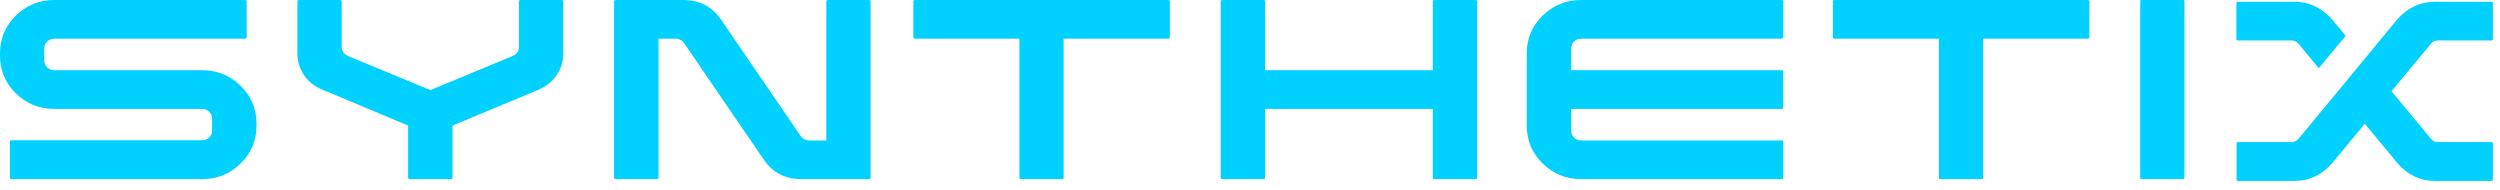 <svg width="211" height="16" viewBox="0 0 211 16" fill="none"
    xmlns="http://www.w3.org/2000/svg">
    <g clip-path="url(#clip0)">
        <path d="M20.304 7.242C19.407 6.365 18.329 5.927 17.069 5.927H4.581C4.349 5.927 4.15 5.846 3.984 5.684C3.817 5.523 3.734 5.327 3.734 5.095V4.082C3.734 3.861 3.817 3.669 3.984 3.508C4.15 3.346 4.349 3.265 4.581 3.265H20.682C20.723 3.265 20.755 3.253 20.78 3.228C20.806 3.203 20.818 3.175 20.818 3.145V0.121C20.818 0.081 20.806 0.05 20.78 0.03C20.755 0.01 20.722 0 20.682 0H4.581C3.311 0 2.23 0.439 1.338 1.316C0.446 2.192 0 3.25 0 4.49V4.687C0 5.937 0.446 7 1.338 7.877C2.23 8.754 3.311 9.192 4.581 9.192H17.069C17.291 9.192 17.485 9.27 17.651 9.426C17.817 9.583 17.9 9.777 17.9 10.009V11.021C17.9 11.253 17.817 11.447 17.651 11.604C17.484 11.76 17.29 11.838 17.069 11.838H0.953C0.922 11.838 0.894 11.851 0.87 11.876C0.844 11.901 0.832 11.934 0.832 11.975V14.998C0.832 15.028 0.844 15.056 0.87 15.081C0.895 15.106 0.922 15.119 0.953 15.119H17.069C18.329 15.119 19.407 14.678 20.304 13.796C21.201 12.914 21.65 11.854 21.65 10.614V10.417C21.649 9.177 21.201 8.119 20.304 7.242Z" fill="#00D1FF"/>
        <path d="M47.416 0H43.923C43.893 0 43.865 0.01 43.84 0.03C43.815 0.05 43.802 0.081 43.802 0.121V3.961C43.802 4.293 43.631 4.546 43.288 4.717L36.319 7.604L29.349 4.717C29.007 4.546 28.835 4.294 28.835 3.961V0.121C28.835 0.081 28.825 0.05 28.805 0.03C28.785 0.01 28.754 0 28.714 0H25.222C25.192 0 25.163 0.01 25.139 0.03C25.113 0.05 25.101 0.081 25.101 0.121V4.52C25.101 5.176 25.282 5.775 25.645 6.319C26.008 6.864 26.502 7.267 27.127 7.529L34.444 10.598V14.982C34.444 15.023 34.457 15.056 34.482 15.081C34.507 15.106 34.54 15.119 34.58 15.119H38.073C38.103 15.119 38.13 15.106 38.156 15.081C38.181 15.056 38.194 15.023 38.194 14.982V10.598L45.511 7.544C46.136 7.272 46.63 6.866 46.992 6.327C47.355 5.788 47.536 5.191 47.536 4.535V0.121C47.536 0.081 47.524 0.05 47.499 0.03C47.473 0.01 47.446 0 47.416 0Z" fill="#00D1FF"/>
        <path d="M73.357 0H69.864C69.824 0 69.793 0.013 69.773 0.038C69.753 0.063 69.743 0.091 69.743 0.121V11.853H68.277C68.005 11.853 67.773 11.732 67.582 11.49L60.809 1.587C60.083 0.57 59.08 0.04 57.8 0H51.964C51.924 0 51.891 0.013 51.866 0.038C51.841 0.063 51.828 0.091 51.828 0.121V14.997C51.828 15.027 51.841 15.056 51.866 15.08C51.891 15.106 51.924 15.118 51.964 15.118H55.457C55.487 15.118 55.515 15.106 55.54 15.08C55.565 15.056 55.578 15.027 55.578 14.997V3.265H57.044C57.316 3.265 57.548 3.392 57.74 3.643L64.513 13.546C65.239 14.564 66.241 15.088 67.521 15.118H73.357C73.397 15.118 73.428 15.106 73.448 15.08C73.468 15.056 73.478 15.027 73.478 14.997V0.121C73.478 0.091 73.468 0.063 73.448 0.038C73.427 0.013 73.397 0 73.357 0Z" fill="#00D1FF"/>
        <path d="M98.599 0H77.207C77.166 0 77.136 0.013 77.116 0.038C77.096 0.063 77.086 0.091 77.086 0.121V3.145C77.086 3.175 77.096 3.203 77.116 3.228C77.136 3.253 77.166 3.265 77.207 3.265H86.036V14.997C86.036 15.027 86.045 15.056 86.066 15.08C86.086 15.106 86.116 15.118 86.156 15.118H89.649C89.689 15.118 89.719 15.106 89.74 15.08C89.76 15.056 89.77 15.027 89.77 14.997V3.265H98.599C98.639 3.265 98.672 3.253 98.697 3.228C98.722 3.202 98.735 3.175 98.735 3.145V0.121C98.735 0.091 98.722 0.063 98.697 0.038C98.673 0.013 98.64 0 98.599 0Z" fill="#00D1FF"/>
        <path d="M124.54 0H121.047C121.017 0 120.989 0.013 120.964 0.038C120.939 0.063 120.927 0.091 120.927 0.121V5.926H106.776V0.121C106.776 0.091 106.763 0.063 106.738 0.038C106.713 0.013 106.68 0 106.64 0H103.147C103.117 0 103.089 0.013 103.064 0.038C103.039 0.063 103.026 0.091 103.026 0.121V14.997C103.026 15.027 103.039 15.056 103.064 15.08C103.089 15.106 103.117 15.118 103.147 15.118H106.64C106.68 15.118 106.713 15.106 106.738 15.08C106.763 15.055 106.776 15.027 106.776 14.997V9.192H120.927V14.997C120.927 15.027 120.939 15.056 120.964 15.08C120.99 15.106 121.017 15.118 121.047 15.118H124.54C124.58 15.118 124.613 15.106 124.638 15.08C124.663 15.055 124.676 15.027 124.676 14.997V0.121C124.676 0.091 124.663 0.063 124.638 0.038C124.613 0.013 124.58 0 124.54 0Z" fill="#00D1FF"/>
        <path d="M150.389 0H133.441C132.181 0 131.102 0.438 130.205 1.315C129.308 2.192 128.86 3.25 128.86 4.49V10.613C128.86 11.863 129.308 12.926 130.205 13.803C131.102 14.68 132.181 15.119 133.441 15.119H150.389C150.419 15.119 150.446 15.106 150.472 15.081C150.496 15.056 150.509 15.028 150.509 14.998V11.974C150.509 11.934 150.497 11.904 150.472 11.883C150.446 11.863 150.419 11.853 150.389 11.853H133.441C133.209 11.853 133.012 11.773 132.851 11.611C132.69 11.45 132.609 11.259 132.609 11.037V9.192H150.378C150.418 9.192 150.448 9.179 150.468 9.154C150.488 9.129 150.498 9.101 150.498 9.071V6.047C150.498 6.007 150.488 5.977 150.468 5.957C150.448 5.937 150.418 5.927 150.378 5.927H132.609V4.082C132.609 3.86 132.69 3.669 132.851 3.508C133.012 3.346 133.209 3.265 133.441 3.265H150.389C150.419 3.265 150.446 3.253 150.472 3.228C150.496 3.203 150.509 3.175 150.509 3.145V0.121C150.509 0.091 150.497 0.063 150.472 0.038C150.446 0.013 150.419 0 150.389 0Z" fill="#00D1FF"/>
        <path d="M176.207 0H154.814C154.774 0 154.743 0.013 154.723 0.038C154.703 0.063 154.693 0.091 154.693 0.121V3.145C154.693 3.175 154.703 3.203 154.723 3.228C154.743 3.253 154.774 3.265 154.814 3.265H163.643V14.997C163.643 15.027 163.653 15.056 163.673 15.08C163.694 15.106 163.724 15.118 163.764 15.118H167.256C167.297 15.118 167.327 15.106 167.347 15.08C167.367 15.056 167.377 15.027 167.377 14.997V3.265H176.206C176.247 3.265 176.279 3.253 176.304 3.228C176.33 3.202 176.342 3.175 176.342 3.145V0.121C176.342 0.091 176.33 0.063 176.304 0.038C176.28 0.013 176.247 0 176.207 0Z" fill="#00D1FF"/>
        <path d="M184.338 0.03C184.317 0.01 184.287 0 184.247 0H180.755C180.714 0 180.684 0.01 180.664 0.03C180.644 0.05 180.634 0.081 180.634 0.121V14.997C180.634 15.027 180.644 15.056 180.664 15.08C180.684 15.106 180.714 15.118 180.755 15.118H184.247C184.287 15.118 184.317 15.106 184.338 15.08C184.358 15.055 184.368 15.027 184.368 14.997V0.121C184.368 0.081 184.358 0.05 184.338 0.03Z" fill="#00D1FF"/>
        <path d="M193.98 3.674C193.829 3.503 193.642 3.417 193.421 3.417H188.885C188.845 3.417 188.812 3.404 188.787 3.379C188.762 3.354 188.749 3.326 188.749 3.296V0.272C188.749 0.242 188.762 0.215 188.787 0.189C188.812 0.165 188.845 0.152 188.885 0.152H193.678C194.887 0.152 195.93 0.641 196.807 1.618L197.971 3.024L195.704 5.76L193.98 3.674ZM202.355 1.603C203.232 0.635 204.28 0.152 205.5 0.152H210.277C210.318 0.152 210.348 0.162 210.368 0.182C210.388 0.202 210.398 0.232 210.398 0.272V3.296C210.398 3.326 210.388 3.354 210.368 3.379C210.348 3.404 210.318 3.417 210.277 3.417H205.742C205.52 3.417 205.334 3.503 205.183 3.674L201.841 7.696L205.198 11.747C205.349 11.909 205.53 11.989 205.742 11.989H210.277C210.318 11.989 210.348 12.002 210.368 12.027C210.388 12.052 210.398 12.085 210.398 12.125V15.149C210.398 15.179 210.388 15.207 210.368 15.232C210.348 15.257 210.318 15.27 210.277 15.27H205.5C204.281 15.27 203.238 14.781 202.371 13.803L199.589 10.447L196.807 13.803C195.93 14.781 194.882 15.27 193.663 15.27H188.885C188.845 15.27 188.814 15.257 188.794 15.232C188.774 15.207 188.764 15.174 188.764 15.133V12.11C188.764 12.08 188.774 12.052 188.794 12.027C188.814 12.002 188.845 11.989 188.885 11.989H193.421C193.632 11.989 193.819 11.903 193.98 11.732L197.261 7.771L202.355 1.603Z" fill="#00D1FF"/>
    </g>
    <defs>
        <clipPath id="clip0">
            <rect width="210.399" height="15.27" fill="white"/>
        </clipPath>
    </defs>
</svg>
